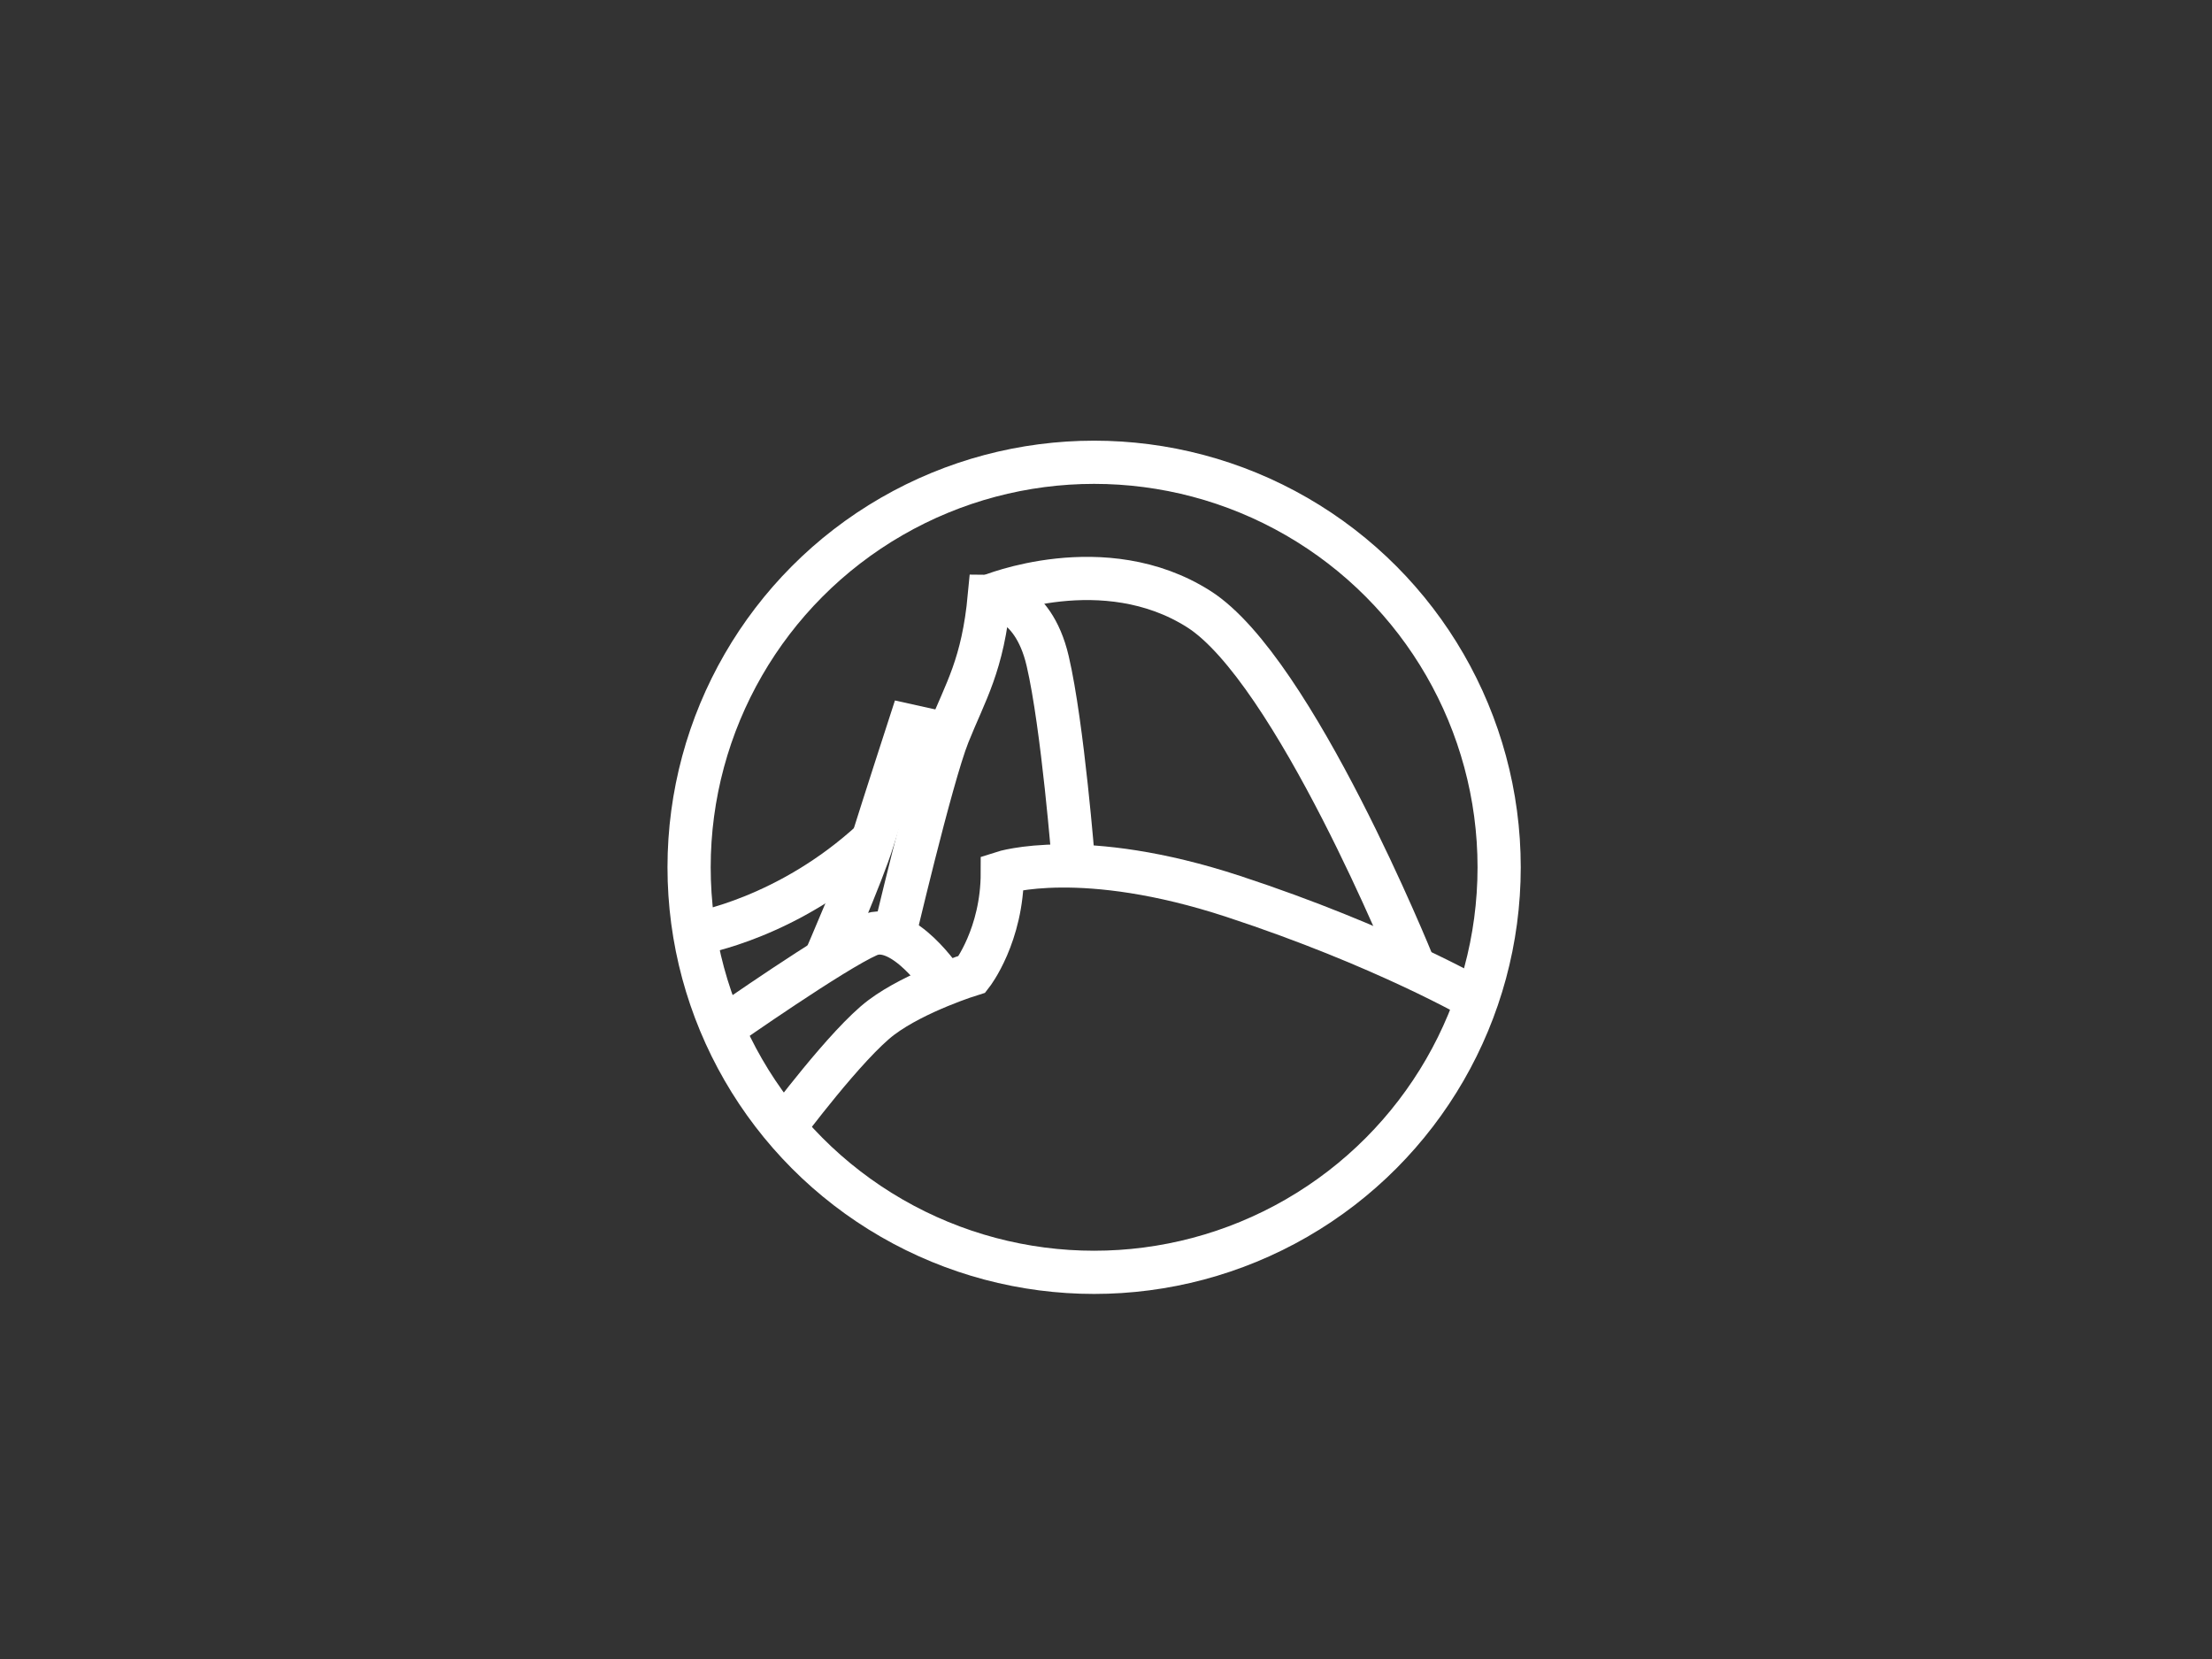 <?xml version="1.0" encoding="utf-8"?>
<!-- Generator: Adobe Illustrator 19.1.0, SVG Export Plug-In . SVG Version: 6.00 Build 0)  -->
<svg version="1.1" id="Layer_3" xmlns="http://www.w3.org/2000/svg" xmlns:xlink="http://www.w3.org/1999/xlink" x="0px" y="0px"
	 viewBox="0 0 1024 768" style="enable-background:new 0 0 1024 768;" xml:space="preserve">
<rect x="0" y="0" width="1024" height="768" fill="#333333" stroke="none"/>
<style type="text/css">
	.st0{fill:none;stroke:#ffffff;stroke-width:20;stroke-miterlimit:10;}
</style>
<path class="st0" d="M413,437c0,0,18-77,26-97s16-32,19-64c0,0,20,0,27,30s12,94,12,94"/>
<path class="st0" d="M654,446c0,0-55-136-99-164s-97-6-97-6"/>
<path class="st0" d="M382,444c0,0,17-39,22-55s17-53,17-53l18,4"/>
<path class="st0" d="M323,432c0,0,42-7,81-43"/>
<path class="st0" d="M336,475c0,0,50-35,66-42s35,22,35,22"/>
<path class="st0" d="M363,522c0,0,29-39,45-51s42-20,42-20s14-18,14-47c0,0,37-12,107,11s113,48,113,48"/>
<circle class="st0" cx="506.5" cy="401.5" r="187.5"/>
</svg>
